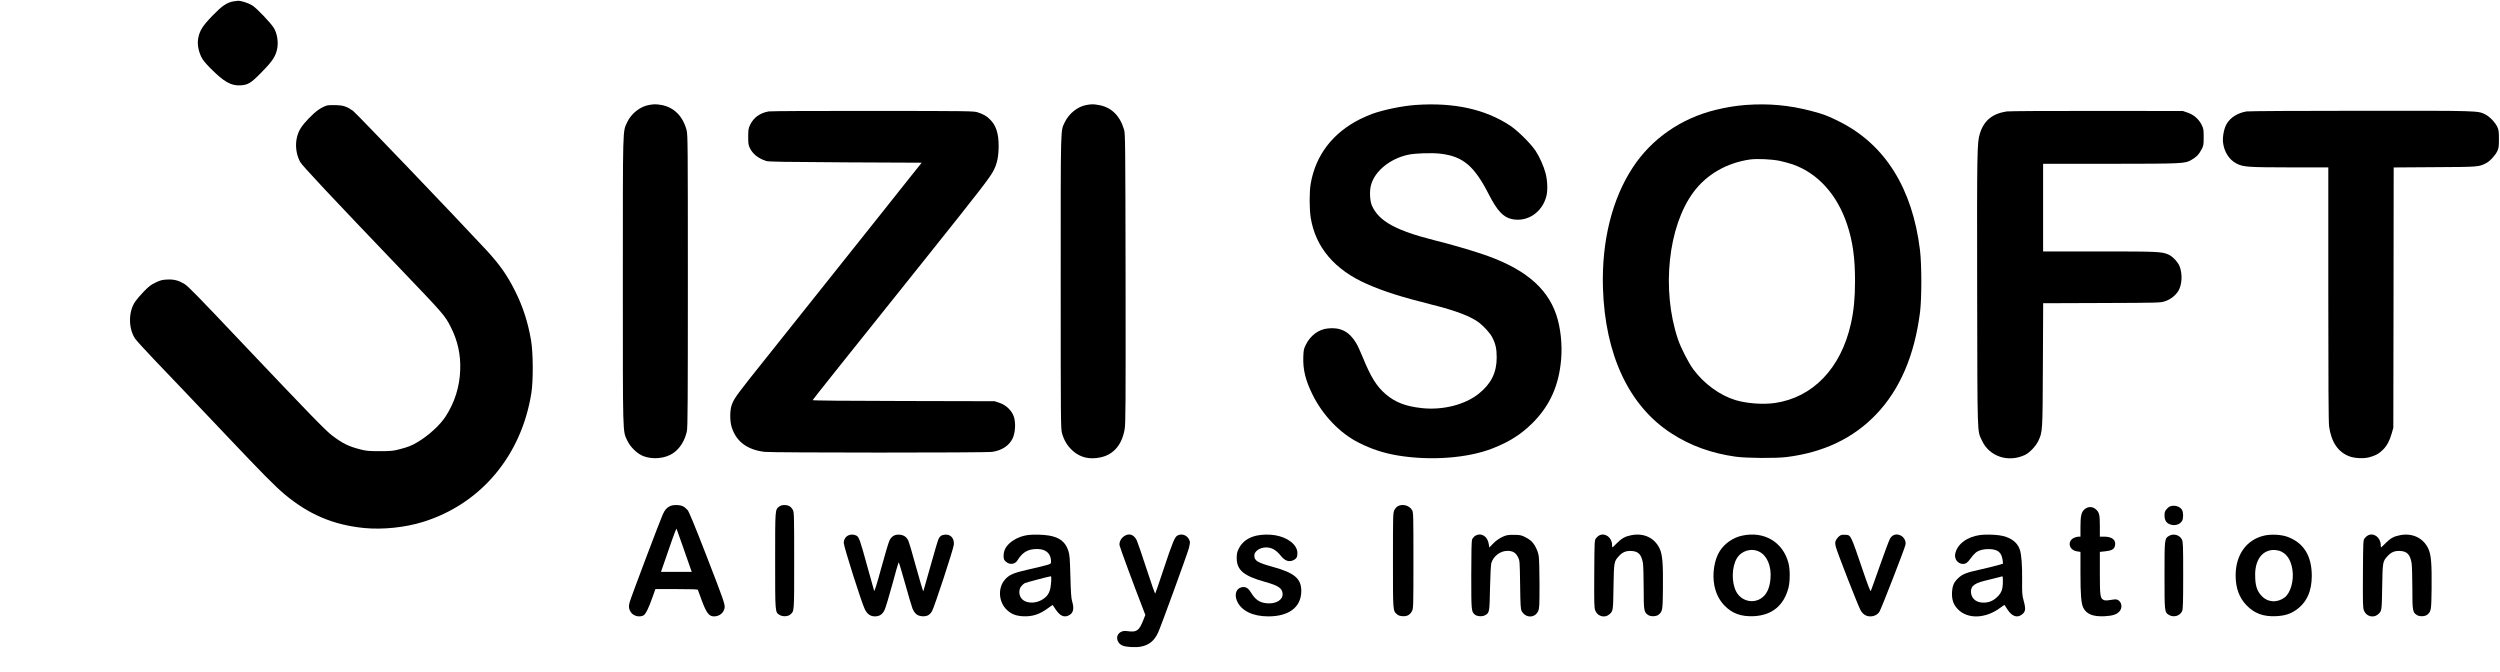 <?xml version="1.0" standalone="no"?>
<!DOCTYPE svg PUBLIC "-//W3C//DTD SVG 20010904//EN"
 "http://www.w3.org/TR/2001/REC-SVG-20010904/DTD/svg10.dtd">
<svg version="1.0" xmlns="http://www.w3.org/2000/svg"
 width="3480pt" height="936pt" viewBox="0 0 3480 936"
 preserveAspectRatio="xMidYMid meet">

<g transform="translate(0,936) scale(0.1,-0.1)"
fill="#000000" stroke="none">
<path d="M3244 9340 c-90 -18 -154 -62 -285 -197 -137 -141 -180 -208 -200
-316 -14 -77 1 -169 40 -253 22 -48 55 -88 133 -167 184 -185 283 -242 413
-235 108 5 149 31 302 188 152 155 195 223 214 337 14 86 -5 200 -47 270 -40
69 -245 284 -306 320 -55 33 -153 64 -198 62 -14 -1 -44 -5 -66 -9z"/>
<path d="M9036 7899 c-124 -20 -250 -120 -306 -241 -63 -138 -60 -19 -60
-2212 0 -2194 -3 -2077 61 -2217 42 -92 141 -187 226 -219 131 -49 302 -33
410 40 97 65 167 176 195 311 11 52 13 443 13 2094 0 1909 -1 2034 -18 2095
-53 197 -180 321 -358 350 -72 11 -93 11 -163 -1z"/>
<path d="M15126 7899 c-123 -20 -247 -119 -305 -242 -59 -128 -56 7 -56 -2217
0 -1953 1 -2048 18 -2110 28 -99 73 -174 143 -239 105 -99 240 -132 397 -97
180 40 295 176 332 391 14 80 15 322 13 2100 -3 1888 -4 2014 -21 2070 -58
198 -181 316 -358 344 -72 12 -93 12 -163 0z"/>
<path d="M19705 7899 c-184 -13 -445 -67 -607 -125 -40 -15 -113 -47 -163 -71
-382 -191 -621 -501 -690 -900 -20 -112 -19 -351 0 -473 67 -412 332 -725 782
-923 236 -104 477 -180 898 -286 339 -84 552 -166 665 -253 65 -50 150 -144
178 -196 50 -95 66 -164 66 -287 0 -212 -77 -367 -252 -507 -191 -152 -498
-230 -788 -199 -229 25 -370 79 -506 195 -125 107 -206 237 -317 509 -33 82
-76 175 -96 206 -95 157 -218 219 -394 199 -128 -14 -240 -98 -304 -227 -29
-59 -32 -76 -35 -171 -6 -175 30 -322 127 -520 144 -292 384 -542 648 -674
176 -88 343 -143 533 -175 458 -78 984 -39 1331 99 240 96 396 196 554 354
240 241 365 519 396 884 18 208 -8 445 -68 622 -133 391 -466 659 -1058 853
-173 57 -433 132 -635 182 -542 137 -775 266 -872 481 -30 69 -37 203 -13 290
52 191 261 363 511 419 98 23 341 30 461 15 310 -39 464 -169 667 -565 116
-228 203 -321 323 -345 214 -45 421 93 479 321 20 77 15 218 -12 319 -25 95
-83 226 -139 311 -68 102 -250 282 -355 351 -350 230 -782 324 -1315 287z"/>
<path d="M24303 7899 c-135 -10 -267 -31 -423 -69 -481 -118 -890 -402 -1151
-800 -289 -439 -435 -1027 -416 -1675 28 -933 362 -1645 952 -2027 263 -171
559 -278 895 -325 156 -21 556 -24 710 -5 513 64 927 261 1245 593 332 347
535 820 612 1424 24 197 24 661 -1 865 -105 859 -487 1469 -1119 1786 -158 80
-227 106 -392 149 -308 81 -593 107 -912 84z m470 -778 c54 -12 133 -33 175
-47 354 -121 628 -424 766 -845 77 -234 108 -462 108 -779 0 -240 -17 -417
-58 -598 -139 -620 -530 -1026 -1059 -1102 -165 -23 -387 -7 -545 40 -217 65
-441 228 -590 430 -67 92 -174 300 -214 421 -230 686 -136 1569 217 2044 183
247 464 409 789 455 96 13 300 4 411 -19z"/>
<path d="M4549 7891 c-79 -26 -154 -78 -247 -175 -105 -109 -143 -169 -167
-261 -29 -114 -13 -245 43 -349 28 -52 424 -474 1407 -1501 589 -615 608 -637
687 -792 99 -192 143 -391 134 -608 -9 -231 -76 -444 -201 -639 -76 -120 -237
-267 -390 -359 -84 -50 -134 -70 -251 -100 -91 -24 -118 -27 -279 -27 -161 0
-188 3 -279 27 -155 40 -237 81 -381 189 -89 66 -325 310 -1225 1259 -643 680
-783 823 -832 852 -83 50 -145 66 -240 62 -71 -4 -94 -9 -162 -42 -66 -31 -95
-54 -164 -125 -46 -48 -99 -109 -118 -137 -97 -140 -99 -369 -6 -515 16 -25
132 -153 258 -285 282 -294 570 -597 1029 -1081 473 -500 660 -689 790 -799
338 -285 682 -432 1114 -475 258 -25 571 7 823 86 805 252 1367 923 1505 1795
27 175 25 559 -5 734 -44 253 -113 468 -222 684 -110 221 -219 375 -406 576
-431 464 -1811 1905 -1851 1933 -84 59 -134 76 -238 79 -55 1 -112 -1 -126 -6z"/>
<path d="M10700 7809 c-121 -21 -211 -86 -259 -188 -23 -50 -26 -68 -26 -166
0 -94 3 -117 23 -156 40 -83 117 -144 227 -180 32 -11 257 -14 1102 -19 l1063
-5 -152 -190 c-83 -104 -289 -363 -457 -575 -416 -521 -777 -974 -1016 -1275
-109 -137 -359 -450 -554 -695 -386 -483 -428 -539 -462 -627 -32 -82 -32
-240 0 -332 67 -193 215 -301 452 -331 110 -13 3076 -14 3171 0 135 20 236 87
284 188 37 78 45 213 18 298 -27 86 -106 164 -200 196 l-69 23 -1268 3 c-790
1 -1267 6 -1265 12 3 10 390 495 1558 1954 789 987 912 1146 964 1249 47 94
67 194 67 337 0 174 -36 283 -119 366 -49 49 -88 72 -172 100 -52 18 -120 19
-1455 20 -810 1 -1423 -2 -1455 -7z"/>
<path d="M27935 7809 c-201 -30 -319 -127 -375 -308 -39 -125 -41 -230 -38
-2186 4 -2082 0 -1942 66 -2086 101 -223 365 -312 599 -202 63 29 152 122 186
195 60 127 60 123 64 1060 l4 857 817 3 c816 3 817 3 883 26 75 25 146 82 183
145 49 85 57 221 20 330 -22 64 -100 149 -162 175 -91 39 -150 42 -959 42
l-783 0 0 610 0 610 933 0 c1010 1 1043 2 1131 54 71 42 101 71 137 138 33 61
34 66 34 178 0 106 -2 120 -28 172 -39 79 -111 142 -195 170 l-67 23 -1195 1
c-657 1 -1222 -2 -1255 -7z"/>
<path d="M31273 7809 c-125 -21 -226 -84 -278 -174 -36 -60 -58 -175 -51 -253
14 -133 85 -246 189 -299 95 -48 158 -52 740 -53 l537 0 0 -1764 c0 -1199 3
-1789 11 -1841 30 -218 124 -357 281 -417 74 -28 198 -34 275 -14 87 22 138
50 194 106 56 56 92 124 122 228 l22 77 3 1812 2 1812 573 4 c610 3 613 4 712
55 53 26 131 110 158 170 19 40 22 65 22 167 0 102 -3 127 -22 167 -29 64
-106 144 -167 175 -105 53 -80 52 -1736 51 -844 0 -1558 -4 -1587 -9z"/>
<path d="M9325 2314 c-47 -24 -69 -50 -98 -112 -35 -75 -446 -1162 -463 -1227
-16 -57 -10 -97 18 -138 37 -52 114 -72 173 -45 31 14 75 103 130 261 l38 107
294 0 c226 0 295 -3 298 -12 2 -7 28 -76 56 -153 64 -169 99 -215 168 -215 74
0 134 47 147 116 9 49 -10 104 -260 748 -148 382 -234 590 -253 614 -16 19
-44 43 -63 53 -44 24 -143 25 -185 3z m183 -569 c46 -132 92 -264 102 -292
l19 -53 -214 0 -214 0 48 138 c26 75 74 213 106 306 32 94 61 163 63 155 3 -7
43 -122 90 -254z"/>
<path d="M10845 2308 c-56 -44 -55 -31 -55 -753 0 -734 -1 -716 62 -755 41
-26 117 -23 149 6 56 51 54 22 54 749 0 620 -1 673 -18 705 -9 20 -30 44 -46
53 -42 24 -112 22 -146 -5z"/>
<path d="M19458 2314 c-16 -8 -37 -32 -48 -54 -19 -38 -20 -58 -20 -700 0
-714 -1 -699 54 -749 19 -18 40 -25 78 -28 65 -5 106 17 134 73 18 37 19 68
19 704 0 621 -1 667 -18 698 -36 65 -132 93 -199 56z"/>
<path d="M30204 2310 c-11 -4 -33 -22 -47 -40 -21 -25 -27 -42 -27 -81 0 -64
20 -102 64 -123 68 -32 151 -12 182 46 18 32 17 113 -1 148 -27 51 -109 75
-171 50z"/>
<path d="M29016 2270 c-45 -40 -56 -92 -56 -255 l0 -125 -25 0 c-14 0 -41 -6
-59 -14 -105 -44 -80 -174 37 -191 l47 -7 0 -293 c0 -310 10 -425 40 -486 46
-89 135 -124 294 -117 115 6 173 25 211 70 31 37 34 94 5 131 -29 36 -51 40
-130 26 -54 -9 -76 -9 -96 -1 -49 23 -54 55 -54 376 l0 294 68 7 c92 9 129 28
141 72 23 82 -34 133 -149 133 l-60 0 0 145 c0 163 -8 195 -59 238 -47 39
-108 38 -155 -3z"/>
<path d="M11815 1910 c-43 -17 -70 -59 -70 -108 1 -53 247 -829 293 -922 34
-69 78 -100 141 -100 65 0 107 29 136 93 13 28 61 187 106 352 44 165 84 303
88 307 4 4 44 -128 90 -295 46 -166 93 -323 103 -348 30 -71 67 -101 131 -107
69 -5 108 14 141 71 33 57 296 859 303 923 10 91 -46 152 -129 141 -44 -6 -63
-19 -83 -58 -8 -15 -58 -182 -110 -370 -53 -189 -99 -351 -102 -359 -3 -8 -47
140 -99 329 -51 189 -102 360 -112 379 -26 50 -62 74 -119 79 -64 6 -111 -20
-140 -78 -13 -24 -64 -196 -115 -383 -63 -233 -95 -332 -100 -320 -4 11 -46
160 -93 332 -104 380 -117 417 -155 437 -32 16 -74 18 -105 5z"/>
<path d="M14315 1913 c-102 -13 -196 -55 -263 -116 -56 -52 -81 -106 -82 -173
0 -42 5 -56 26 -77 52 -52 130 -47 166 11 62 101 127 146 224 157 153 18 244
-46 244 -171 0 -31 -3 -33 -57 -49 -32 -10 -145 -37 -252 -61 -215 -49 -271
-73 -332 -142 -104 -118 -89 -317 31 -426 61 -55 119 -78 215 -84 132 -8 236
25 353 112 35 26 65 46 66 44 1 -2 19 -30 41 -62 61 -90 118 -116 185 -81 61
32 75 90 44 195 -13 42 -18 124 -24 345 -7 259 -10 297 -29 358 -40 123 -119
186 -268 212 -73 13 -219 17 -288 8z m318 -645 c-7 -109 -26 -168 -70 -212
-104 -106 -292 -113 -353 -14 -30 49 -27 118 6 157 14 18 36 37 48 43 17 10
325 91 362 96 8 2 10 -21 7 -70z"/>
<path d="M15649 1897 c-46 -30 -71 -82 -65 -128 5 -29 195 -546 333 -901 l26
-68 -26 -67 c-61 -153 -92 -176 -219 -159 -44 6 -65 4 -91 -9 -84 -40 -72
-153 20 -192 51 -21 181 -28 255 -14 113 22 186 81 239 196 36 76 404 1086
429 1177 10 37 16 77 13 90 -21 80 -102 120 -172 84 -39 -21 -69 -94 -196
-476 -59 -179 -111 -328 -114 -332 -4 -5 -58 148 -120 340 -62 191 -124 371
-137 400 -40 82 -107 105 -175 59z"/>
<path d="M17494 1905 c-119 -26 -204 -88 -251 -183 -23 -47 -28 -70 -28 -132
1 -166 99 -248 395 -330 190 -53 241 -89 244 -170 2 -82 -93 -138 -217 -128
-102 9 -161 48 -223 149 -38 64 -75 85 -128 75 -78 -15 -108 -102 -65 -196 60
-133 219 -210 434 -210 288 0 456 128 459 349 2 176 -93 257 -399 341 -213 59
-255 85 -255 158 0 59 78 112 165 112 76 0 138 -35 200 -112 61 -77 120 -97
185 -63 38 20 50 43 50 97 -1 114 -132 218 -312 248 -83 13 -179 11 -254 -5z"/>
<path d="M20534 1901 c-17 -11 -36 -34 -43 -52 -7 -22 -11 -177 -11 -496 0
-492 1 -505 48 -547 30 -26 101 -32 140 -12 66 34 66 38 73 381 4 184 12 325
18 347 30 98 127 171 226 170 74 -1 113 -24 145 -87 25 -50 25 -52 30 -385 4
-293 7 -339 22 -367 55 -99 184 -99 229 0 17 39 19 69 19 372 0 183 -5 359
-11 395 -12 77 -59 169 -108 212 -19 17 -60 43 -91 57 -47 22 -69 26 -150 26
-86 0 -101 -3 -161 -31 -42 -20 -87 -52 -122 -88 l-56 -57 -7 46 c-16 111
-107 166 -190 116z"/>
<path d="M22261 1907 c-13 -6 -34 -25 -45 -40 -21 -28 -21 -39 -24 -495 -2
-414 -1 -472 14 -510 30 -81 130 -109 193 -56 56 47 56 46 61 384 6 349 7 354
74 428 48 53 95 74 162 73 108 -1 153 -46 174 -172 5 -35 10 -192 10 -347 0
-315 4 -336 64 -374 39 -24 116 -20 147 8 52 47 54 60 57 359 4 351 -6 473
-46 559 -70 149 -220 221 -394 186 -85 -16 -132 -42 -201 -111 -32 -33 -60
-59 -63 -59 -2 0 -4 16 -4 35 0 102 -97 174 -179 132z"/>
<path d="M24251 1904 c-127 -27 -242 -107 -311 -214 -77 -119 -108 -320 -76
-480 23 -113 65 -198 136 -274 108 -115 237 -162 415 -153 253 13 417 149 481
397 22 86 23 253 0 340 -75 294 -339 451 -645 384z m239 -224 c110 -56 171
-204 155 -379 -12 -136 -59 -229 -140 -276 -120 -71 -275 -23 -339 104 -65
128 -60 338 10 458 63 108 204 149 314 93z"/>
<path d="M25625 1911 c-27 -12 -62 -50 -74 -83 -7 -20 -6 -42 4 -81 20 -79
311 -823 344 -881 32 -57 77 -86 134 -86 57 0 103 24 130 67 25 40 350 875
361 929 10 44 -15 99 -56 124 -59 36 -122 23 -157 -34 -12 -19 -76 -189 -142
-377 -66 -189 -124 -349 -128 -357 -5 -9 -45 95 -106 275 -176 517 -169 502
-245 509 -25 2 -54 0 -65 -5z"/>
<path d="M27565 1913 c-186 -25 -324 -130 -349 -265 -13 -72 39 -138 109 -138
40 0 62 16 110 82 24 33 60 71 80 85 70 47 224 54 293 13 38 -24 61 -66 69
-129 l5 -47 -77 -23 c-43 -12 -155 -40 -250 -61 -186 -41 -239 -62 -298 -119
-59 -55 -80 -104 -85 -196 -5 -100 19 -171 80 -234 137 -143 389 -134 595 21
30 23 55 39 56 37 2 -2 20 -30 40 -62 59 -91 128 -120 190 -79 64 42 70 78 35
205 -20 73 -22 103 -20 277 2 216 -9 361 -33 432 -37 107 -139 177 -288 197
-75 11 -199 12 -262 4z m315 -638 c0 -115 -16 -162 -75 -221 -64 -64 -136 -90
-224 -81 -86 9 -142 66 -145 147 -2 89 51 125 249 170 76 18 148 36 160 40 34
14 35 12 35 -55z"/>
<path d="M30192 1900 c-62 -38 -62 -41 -62 -550 0 -509 0 -512 62 -550 66 -40
155 -13 184 55 11 28 14 117 14 497 0 421 -2 466 -18 498 -32 64 -117 88 -180
50z"/>
<path d="M31520 1905 c-248 -56 -400 -267 -400 -555 0 -174 49 -309 150 -414
111 -116 237 -162 415 -153 117 6 195 30 273 84 149 102 222 260 222 478 -1
280 -113 460 -340 543 -83 31 -227 38 -320 17z m240 -225 c83 -43 132 -126
151 -254 22 -148 -26 -319 -108 -382 -106 -80 -240 -70 -325 25 -56 62 -79
125 -85 234 -14 212 58 355 194 393 56 16 123 9 173 -16z"/>
<path d="M32961 1907 c-13 -6 -34 -25 -45 -40 -21 -28 -21 -39 -24 -495 -2
-414 -1 -472 14 -510 30 -81 130 -109 193 -56 56 47 56 46 61 384 6 349 7 354
74 428 48 53 95 74 162 73 108 -1 153 -46 174 -172 5 -35 10 -192 10 -347 0
-315 4 -336 64 -374 39 -24 116 -20 147 8 51 46 53 61 57 354 4 352 -6 478
-46 563 -70 149 -221 221 -394 187 -85 -16 -132 -42 -201 -111 -32 -33 -60
-59 -63 -59 -2 0 -4 15 -4 33 -1 105 -97 177 -179 134z"/>
</g>
</svg>

